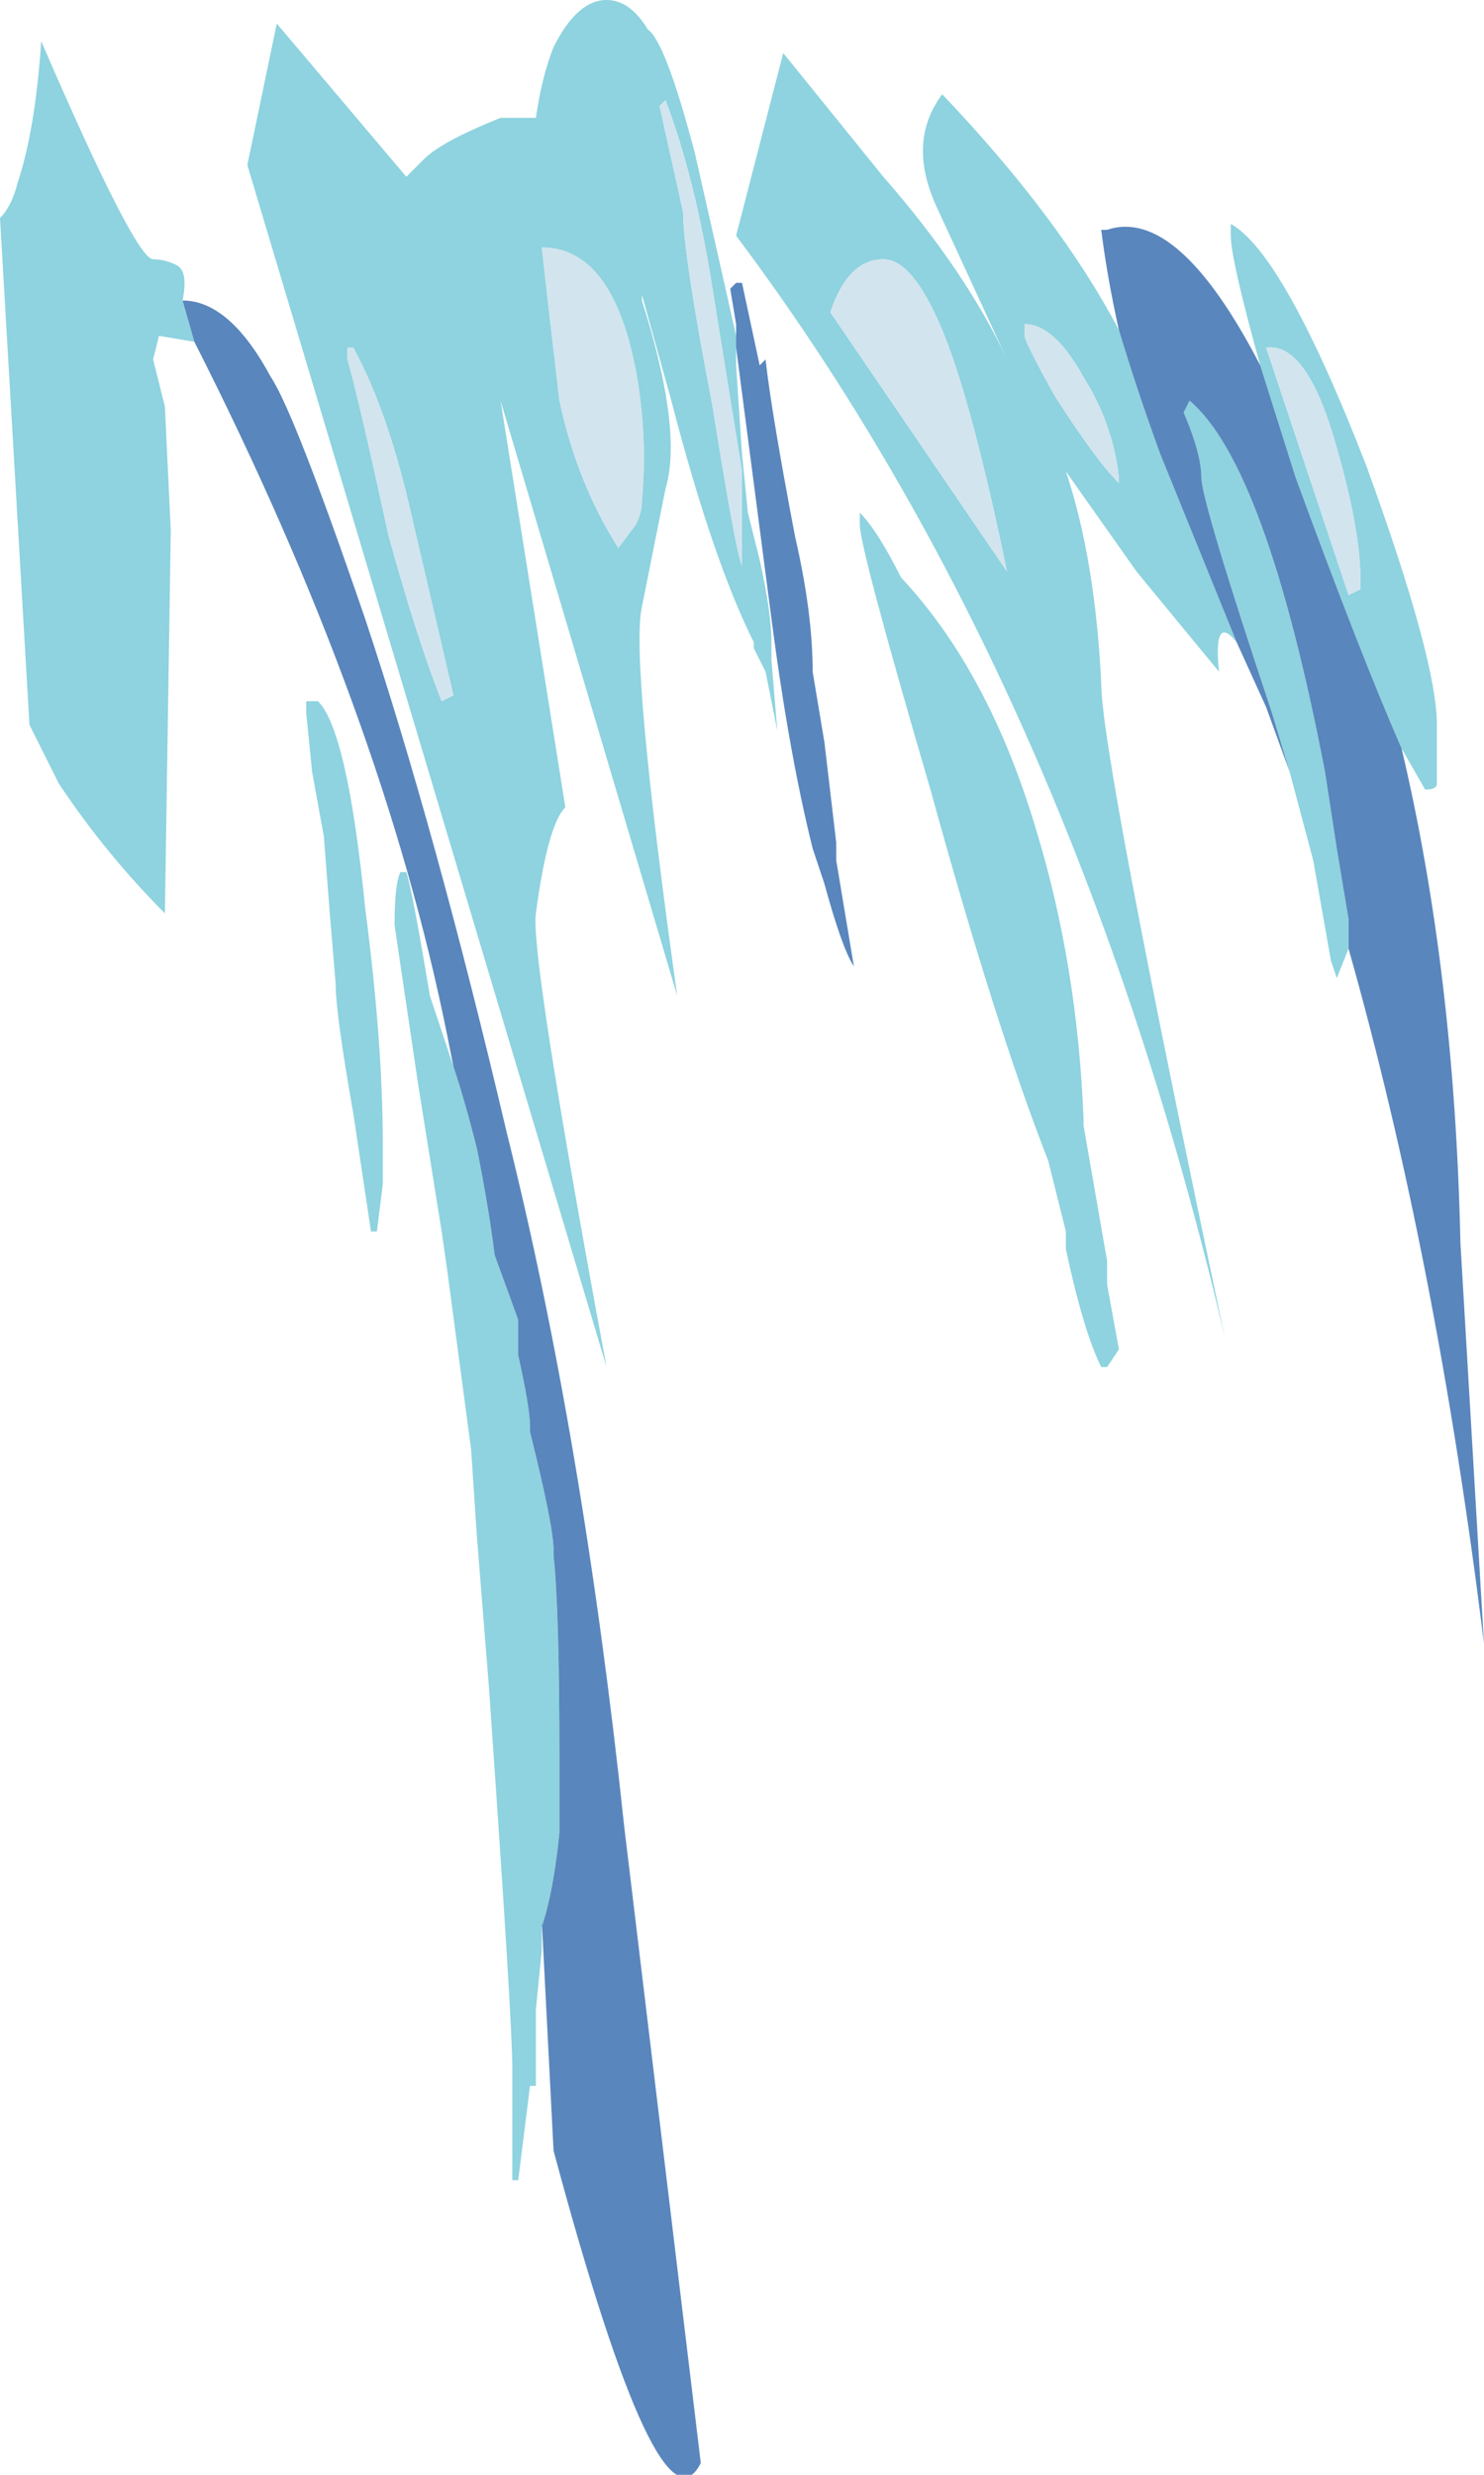 <?xml version="1.0" encoding="UTF-8" standalone="no"?>
<svg xmlns:ffdec="https://www.free-decompiler.com/flash" xmlns:xlink="http://www.w3.org/1999/xlink" ffdec:objectType="shape" height="21.0px" width="12.6px" xmlns="http://www.w3.org/2000/svg">
  <g transform="matrix(1.0, 0.0, 0.0, 1.0, 6.3, 10.5)">
    <path d="M4.2 -5.05 Q4.0 -5.3 4.05 -4.8 L3.35 -5.65 2.75 -6.5 Q3.0 -5.75 3.05 -4.7 3.05 -4.1 4.1 0.85 2.8 -4.7 -0.05 -8.5 L0.35 -10.05 1.2 -9.0 Q1.9 -8.2 2.25 -7.45 L1.65 -8.75 Q1.4 -9.3 1.7 -9.7 2.7 -8.65 3.2 -7.7 3.35 -7.2 3.55 -6.65 L4.2 -5.05 M4.4 -7.4 Q4.15 -8.3 4.15 -8.5 L4.15 -8.6 Q4.6 -8.35 5.3 -6.55 5.9 -4.9 5.9 -4.35 L5.9 -3.85 Q5.9 -3.8 5.8 -3.8 L5.6 -4.15 Q5.25 -4.95 4.7 -6.45 L4.4 -7.4 M5.15 -2.45 L5.05 -2.2 5.0 -2.35 4.85 -3.2 4.65 -3.95 4.5 -4.45 Q3.9 -6.25 3.9 -6.45 3.9 -6.65 3.75 -7.0 L3.8 -7.1 Q4.45 -6.55 4.95 -3.95 L5.05 -3.3 5.15 -2.7 5.15 -2.45 M-0.05 -7.65 L-0.05 -7.55 -0.05 -7.4 0.0 -6.65 0.05 -6.15 0.15 -5.75 Q0.25 -5.3 0.25 -5.05 L0.25 -4.9 0.3 -4.3 0.2 -4.8 0.1 -5.0 0.1 -5.05 Q-0.25 -5.75 -0.6 -7.1 L-0.85 -8.0 -0.85 -7.95 Q-0.5 -6.85 -0.65 -6.35 L-0.85 -5.35 Q-0.95 -4.9 -0.55 -2.05 L-2.05 -7.1 -1.5 -3.65 Q-1.65 -3.5 -1.75 -2.75 -1.8 -2.4 -1.15 1.1 L-4.2 -9.1 -3.95 -10.3 -2.85 -9.0 -2.7 -9.15 Q-2.55 -9.3 -2.05 -9.5 L-1.75 -9.5 Q-1.7 -9.85 -1.6 -10.1 -1.4 -10.5 -1.15 -10.5 -0.95 -10.5 -0.8 -10.25 -0.65 -10.15 -0.4 -9.2 -0.15 -8.1 -0.05 -7.65 M0.75 -7.85 L2.25 -5.65 Q1.95 -7.1 1.7 -7.7 1.45 -8.3 1.2 -8.3 0.9 -8.3 0.75 -7.85 M5.25 -5.6 Q5.25 -6.0 5.05 -6.7 4.8 -7.6 4.45 -7.55 L5.15 -5.45 5.25 -5.5 5.25 -5.6 M2.4 -7.75 L2.4 -7.65 Q2.4 -7.6 2.65 -7.15 3.0 -6.6 3.2 -6.4 L3.2 -6.45 Q3.15 -6.9 2.9 -7.3 2.65 -7.75 2.4 -7.75 M1.0 -6.15 Q1.15 -6.0 1.35 -5.6 2.1 -4.8 2.5 -3.45 2.85 -2.3 2.9 -1.0 L2.9 -0.95 3.1 0.2 3.1 0.4 3.2 0.95 3.1 1.1 3.05 1.1 Q2.9 0.8 2.75 0.1 L2.75 -0.05 2.6 -0.65 Q2.15 -1.8 1.6 -3.8 1.0 -5.85 1.0 -6.05 1.0 -6.2 1.0 -6.15 M0.0 -5.7 L0.0 -6.5 -0.25 -8.05 Q-0.4 -9.0 -0.65 -9.65 L-0.7 -9.6 -0.5 -8.7 Q-0.5 -8.35 -0.25 -7.05 -0.05 -5.8 0.0 -5.7 M-4.75 -7.95 L-4.65 -7.6 -4.95 -7.65 -5.0 -7.45 -4.9 -7.05 -4.85 -6.0 -4.9 -2.75 Q-5.4 -3.25 -5.8 -3.85 L-6.05 -4.35 -6.3 -8.65 Q-6.2 -8.75 -6.15 -8.95 -6.0 -9.4 -5.95 -10.15 -5.15 -8.3 -5.0 -8.3 -4.9 -8.3 -4.8 -8.25 -4.7 -8.2 -4.75 -7.95 M-2.45 -1.45 Q-2.35 -1.15 -2.25 -0.75 -2.15 -0.25 -2.1 0.15 L-1.9 0.7 -1.9 1.0 Q-1.8 1.45 -1.8 1.6 L-1.8 1.65 Q-1.6 2.45 -1.6 2.65 L-1.6 2.7 Q-1.55 3.15 -1.55 4.45 L-1.55 5.05 Q-1.6 5.55 -1.7 5.85 L-1.7 5.8 -1.7 6.05 -1.75 6.55 -1.75 7.2 -1.8 7.2 -1.9 8.0 -1.95 8.0 -1.95 7.05 Q-1.95 6.65 -2.15 3.8 L-2.25 2.55 -2.3 1.8 -2.5 0.3 -2.55 -0.05 -2.75 -1.3 -2.95 -2.65 Q-2.95 -3.0 -2.9 -3.1 L-2.85 -3.1 Q-2.8 -2.95 -2.65 -2.05 L-2.45 -1.45 M-1.7 -8.4 Q-1.65 -7.95 -1.55 -7.1 -1.4 -6.4 -1.05 -5.85 L-0.9 -6.05 Q-0.85 -6.15 -0.85 -6.25 -0.8 -6.8 -0.9 -7.35 -1.1 -8.4 -1.7 -8.4 M-3.3 -7.55 L-3.35 -7.55 -3.35 -7.45 Q-3.25 -7.1 -3.0 -5.95 -2.75 -5.05 -2.55 -4.55 L-2.45 -4.6 -2.8 -6.1 Q-3.0 -7.0 -3.3 -7.55 M-3.7 -4.55 L-3.6 -4.55 Q-3.35 -4.3 -3.2 -2.8 -3.05 -1.65 -3.05 -0.8 L-3.05 -0.45 -3.1 -0.05 -3.15 -0.05 -3.3 -1.05 Q-3.45 -1.9 -3.45 -2.15 L-3.5 -2.75 -3.55 -3.4 -3.65 -3.95 -3.7 -4.45 Q-3.7 -4.6 -3.7 -4.55" fill="#8ed3df" fill-rule="evenodd" stroke="none"/>
    <path d="M0.75 -7.85 Q0.9 -8.3 1.2 -8.3 1.45 -8.3 1.7 -7.7 1.95 -7.1 2.25 -5.65 L0.75 -7.85 M2.4 -7.75 Q2.65 -7.75 2.9 -7.3 3.15 -6.9 3.2 -6.45 L3.2 -6.4 Q3.0 -6.6 2.65 -7.15 2.4 -7.6 2.4 -7.65 L2.4 -7.75 M5.25 -5.6 L5.25 -5.5 5.15 -5.45 4.45 -7.55 Q4.8 -7.6 5.05 -6.7 5.25 -6.0 5.25 -5.6 M0.0 -5.7 Q-0.05 -5.8 -0.25 -7.05 -0.5 -8.35 -0.5 -8.7 L-0.7 -9.6 -0.65 -9.65 Q-0.4 -9.0 -0.25 -8.05 L0.0 -6.5 0.0 -5.7 M-3.3 -7.55 Q-3.0 -7.0 -2.8 -6.1 L-2.45 -4.6 -2.55 -4.55 Q-2.75 -5.05 -3.0 -5.95 -3.25 -7.1 -3.35 -7.45 L-3.35 -7.55 -3.3 -7.55 M-1.7 -8.4 Q-1.1 -8.4 -0.9 -7.35 -0.8 -6.8 -0.85 -6.25 -0.85 -6.15 -0.9 -6.05 L-1.05 -5.85 Q-1.4 -6.4 -1.55 -7.1 -1.65 -7.95 -1.7 -8.4" fill="#d2e4ee" fill-rule="evenodd" stroke="none"/>
    <path d="M3.2 -7.7 Q3.1 -8.15 3.05 -8.55 L3.1 -8.55 Q3.7 -8.75 4.4 -7.4 L4.7 -6.45 Q5.25 -4.95 5.6 -4.15 6.05 -2.25 6.1 0.05 L6.3 3.45 Q5.9 0.2 5.15 -2.45 L5.15 -2.7 5.05 -3.3 4.95 -3.95 Q4.45 -6.55 3.8 -7.1 L3.75 -7.0 Q3.9 -6.65 3.9 -6.45 3.9 -6.25 4.5 -4.45 L4.65 -3.95 4.45 -4.5 4.2 -5.05 3.55 -6.65 Q3.35 -7.2 3.2 -7.7 M-0.05 -7.65 L-0.05 -7.75 -0.1 -8.05 -0.05 -8.1 0.0 -8.1 0.15 -7.4 0.2 -7.45 Q0.25 -7.0 0.45 -5.95 0.6 -5.3 0.6 -4.8 L0.7 -4.2 0.8 -3.35 0.8 -3.2 0.95 -2.3 Q0.85 -2.45 0.7 -3.0 L0.6 -3.3 Q0.4 -4.1 0.25 -5.25 L-0.05 -7.55 -0.05 -7.65 M-4.65 -7.6 L-4.75 -7.95 Q-4.35 -7.95 -4.0 -7.3 -3.8 -7.0 -3.2 -5.25 -2.6 -3.45 -2.0 -0.9 -1.35 1.7 -1.0 5.0 L-0.35 10.4 Q-0.7 11.1 -1.6 7.75 L-1.7 5.8 -1.7 5.85 Q-1.6 5.55 -1.55 5.05 L-1.55 4.45 Q-1.55 3.15 -1.6 2.7 L-1.6 2.65 Q-1.6 2.45 -1.8 1.65 L-1.8 1.6 Q-1.8 1.45 -1.9 1.0 L-1.9 0.7 -2.1 0.15 Q-2.15 -0.25 -2.25 -0.75 -2.35 -1.15 -2.45 -1.45 L-2.5 -1.7 Q-3.05 -4.45 -4.65 -7.6" fill="#5986bd" fill-rule="evenodd" stroke="none"/>
  </g>
</svg>
